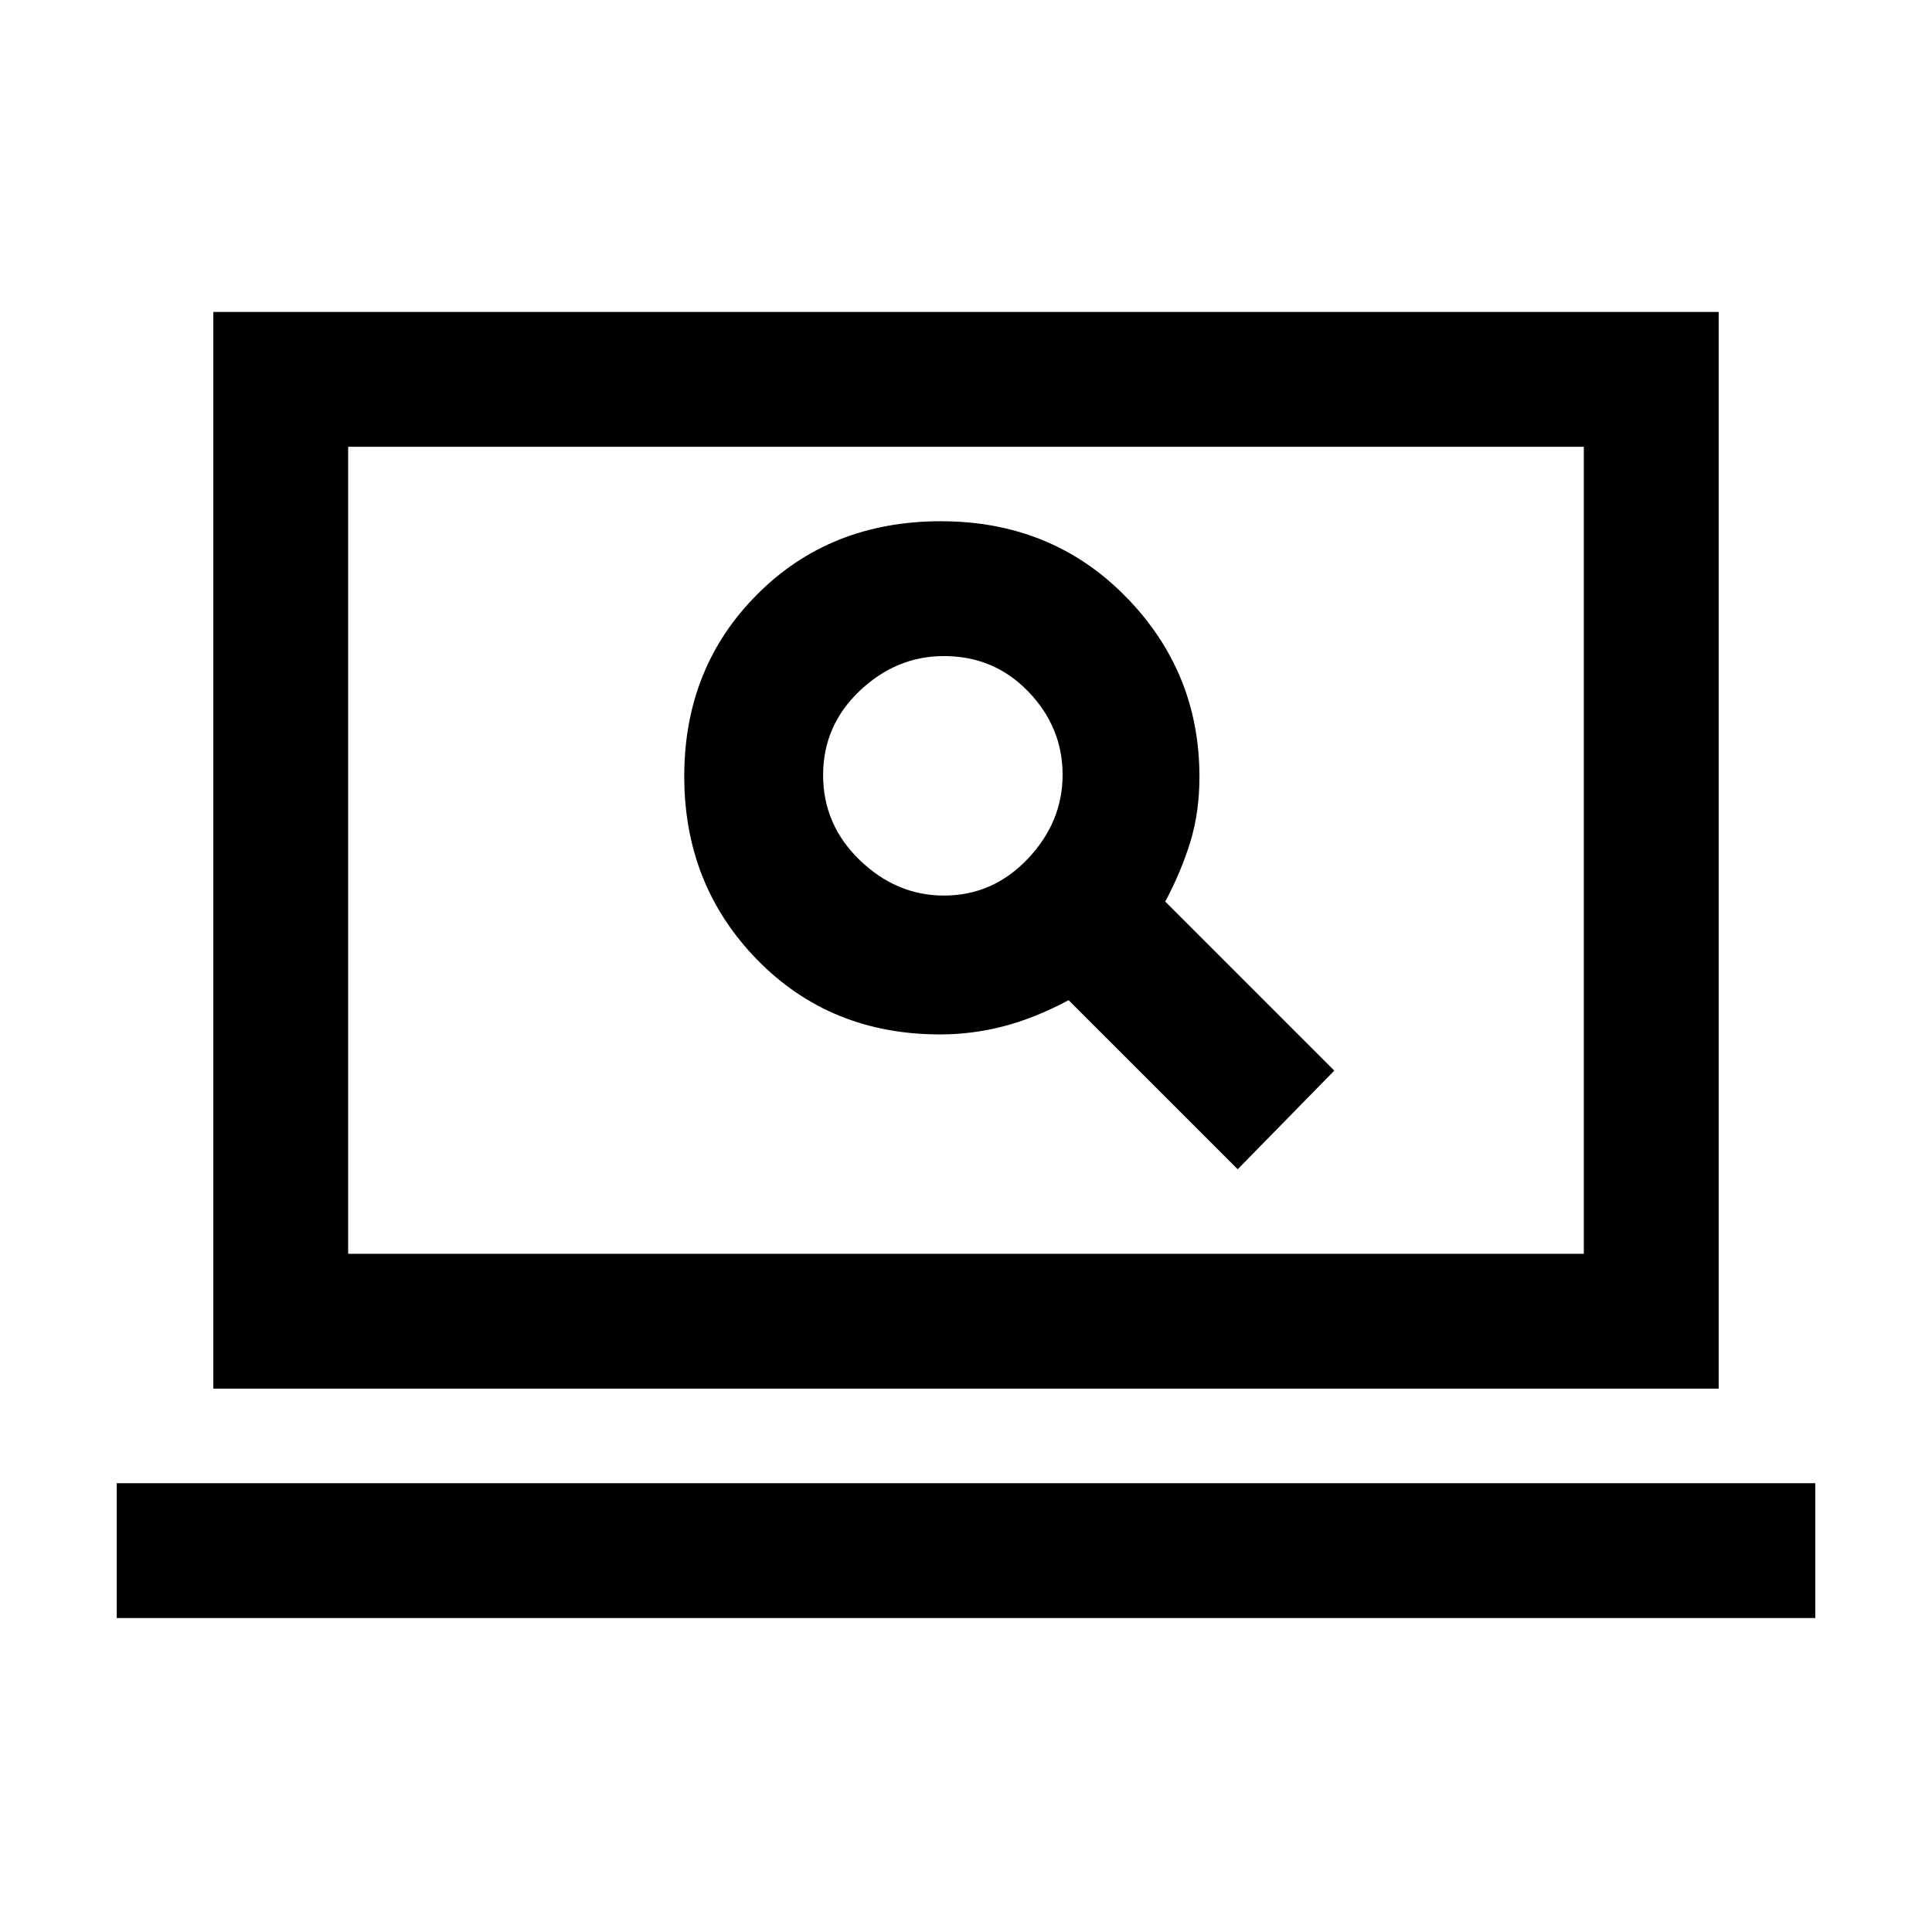 <svg xmlns="http://www.w3.org/2000/svg" height="20" viewBox="0 -960 960 960" width="20"><path d="m615-379 48-49-84-84q8-15 12.5-29.78Q596-556.56 596-574q0-52.31-36.75-89.66Q522.5-701 467.5-701t-91.25 36.34Q340-628.31 340-574.26q0 54.05 36.25 91.16Q412.5-446 467.13-446q15.87 0 31.37-4 15.5-4 32.5-13l84 84ZM469.06-515q-23.56 0-41.81-17.57Q409-550.15 409-574.82q0-24.68 18.21-41.93Q445.41-634 469-634q25 0 42 17.69t17 41.25q0 23.56-17.31 41.81Q493.37-515 469.06-515ZM58-156v-67h844v67H58Zm48-114v-535h748v535H106Zm67-67h614v-401H173v401Zm0 0v-401 401Z"/></svg>